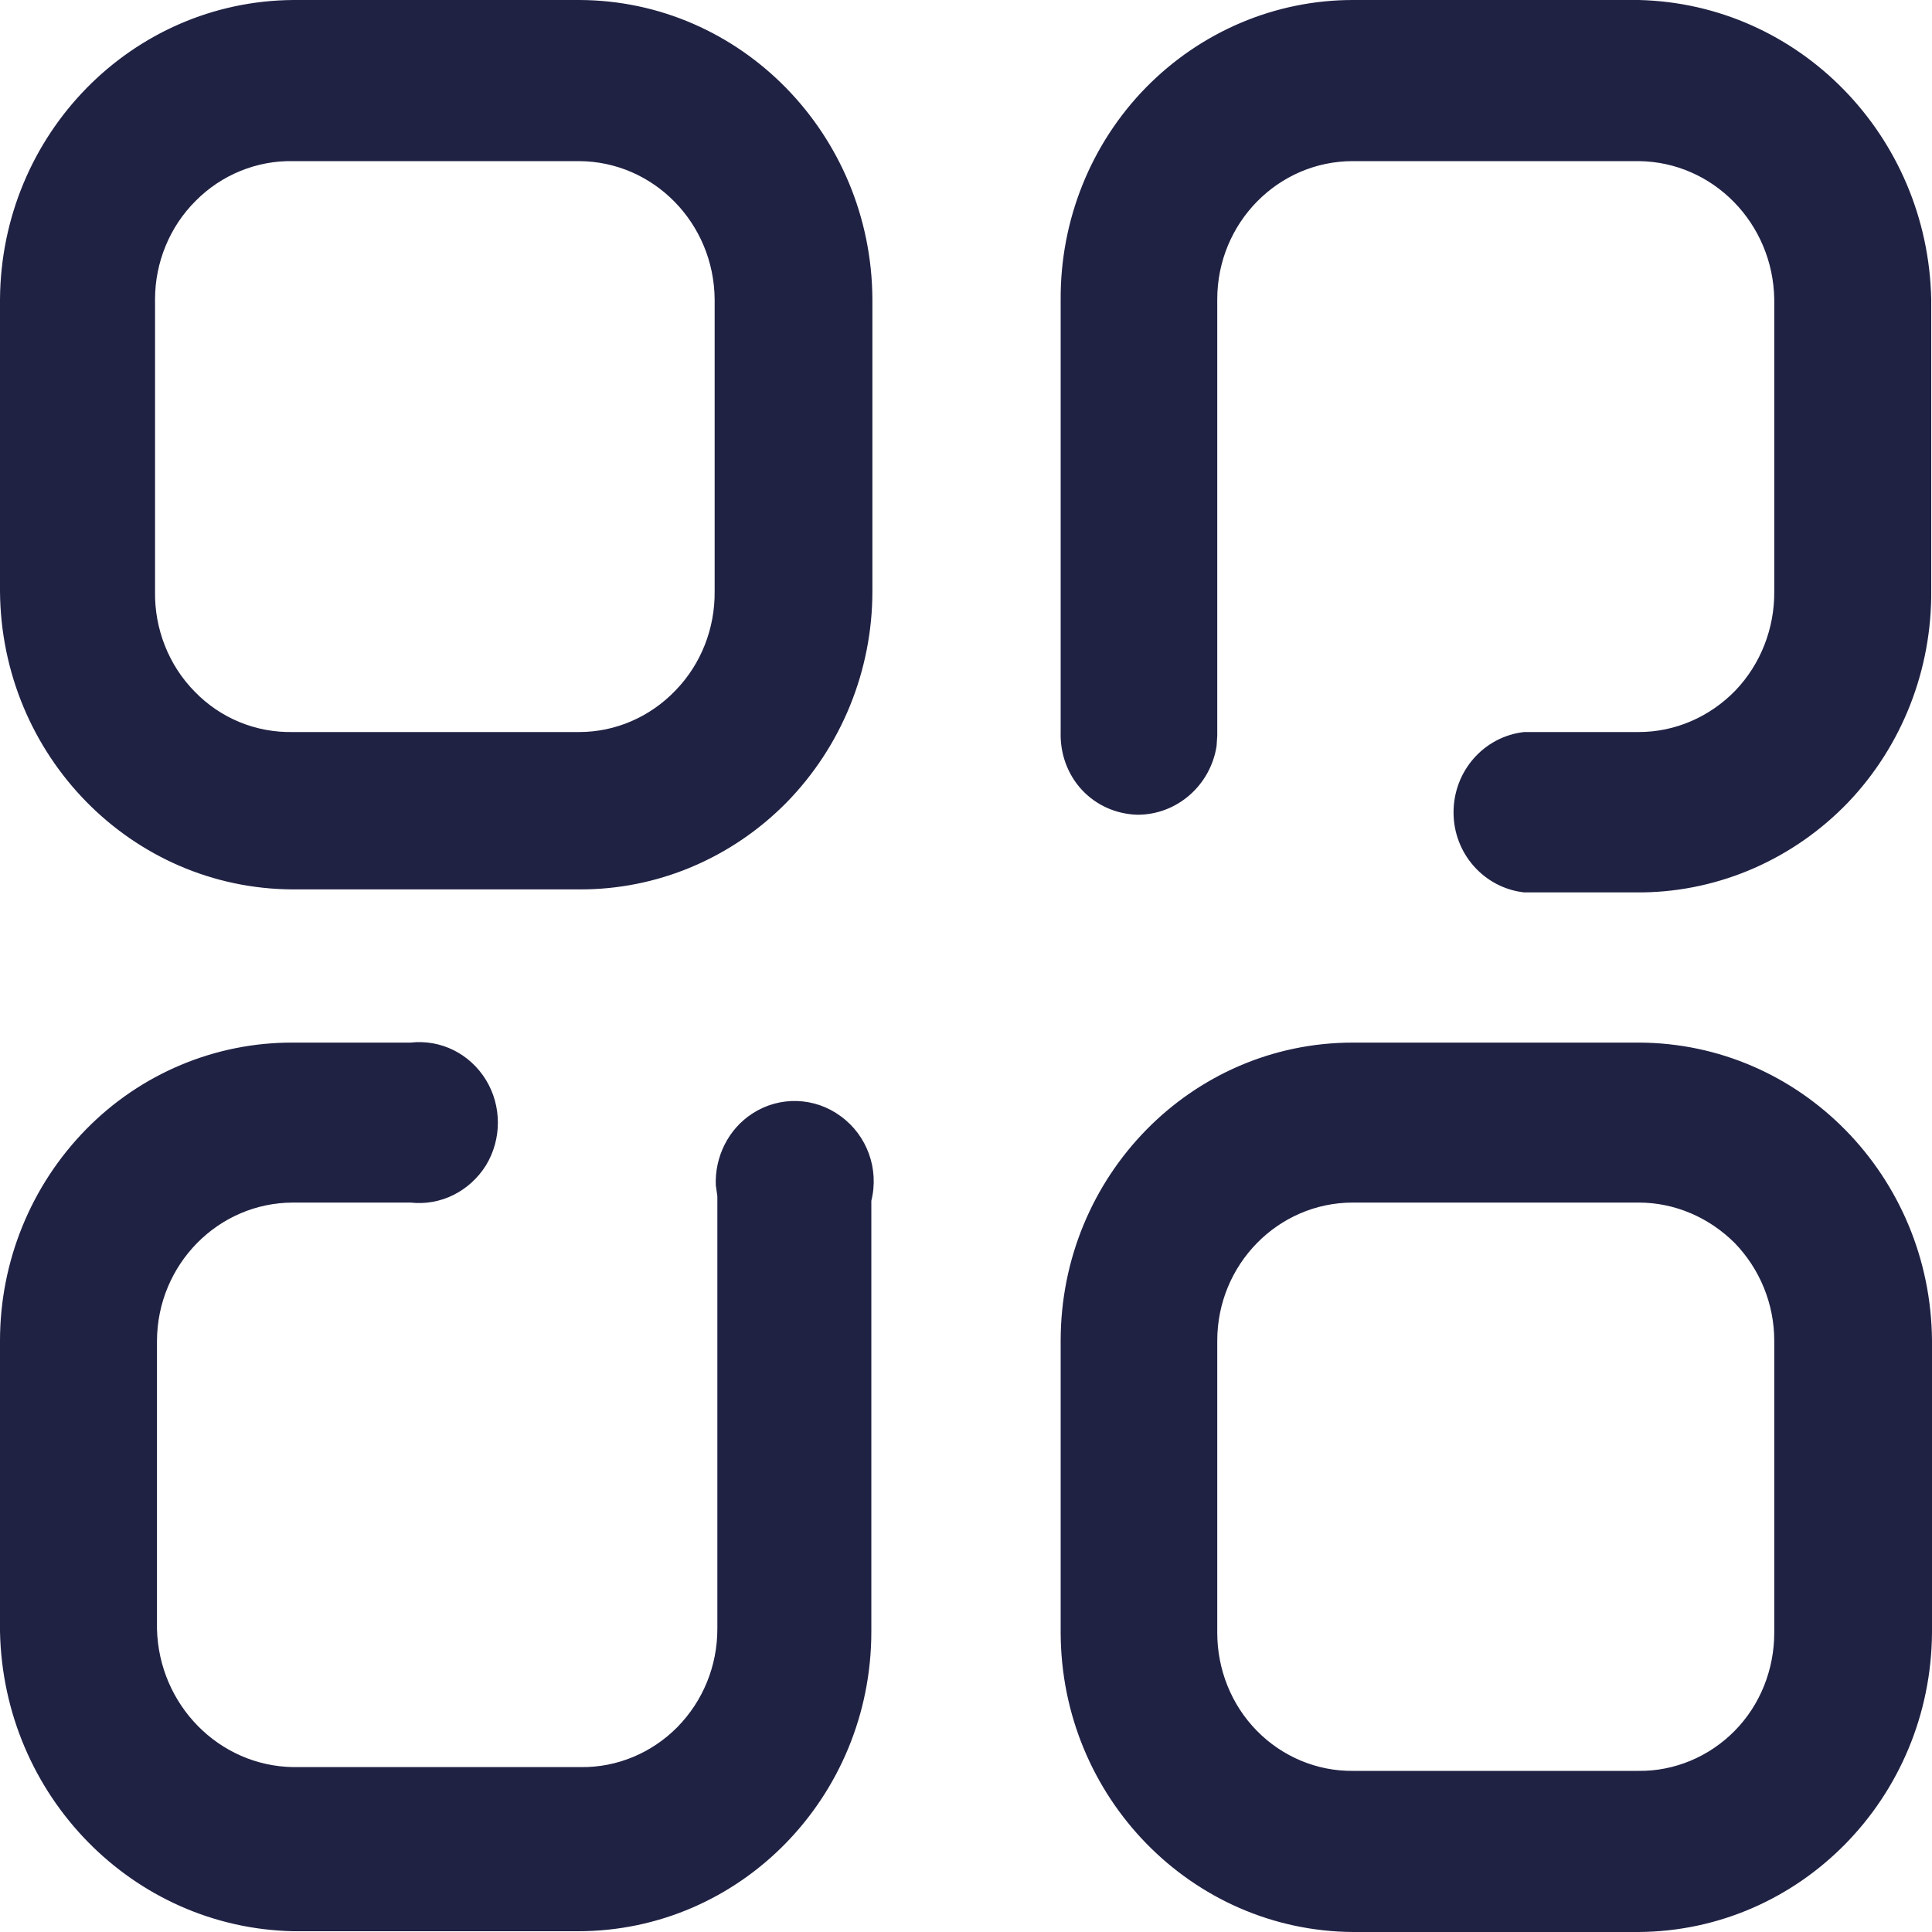 <svg width="20" height="20" viewBox="0 0 20 20" fill="none" xmlns="http://www.w3.org/2000/svg">
    <path fill-rule="evenodd" clip-rule="evenodd" d="M5.996 1.668H3.035C2.66 1.66 2.293 1.809 2.027 2.078C1.758 2.344 1.605 2.715 1.605 3.098V6.121C1.598 6.508 1.746 6.887 2.016 7.16C2.285 7.438 2.652 7.586 3.035 7.578H5.996C6.371 7.578 6.73 7.422 6.992 7.148C7.258 6.875 7.402 6.504 7.398 6.121V3.098C7.391 2.309 6.766 1.672 5.996 1.668ZM5.996 0C7.668 0.004 9.023 1.391 9.031 3.098V6.121C9.031 6.941 8.711 7.727 8.141 8.309C7.57 8.887 6.801 9.211 5.996 9.207H3.035C1.363 9.203 0.012 7.824 0 6.121V3.098C0.012 1.391 1.363 0.012 3.035 0H5.996ZM16.965 0C18.625 0.039 19.957 1.406 19.992 3.098V6.109C20 6.93 19.691 7.719 19.133 8.305C18.57 8.891 17.805 9.227 17.004 9.238H15.777C15.363 9.191 15.047 8.836 15.047 8.41C15.047 7.98 15.363 7.625 15.777 7.578H16.965C17.34 7.578 17.699 7.422 17.965 7.148C18.226 6.875 18.371 6.504 18.367 6.121V3.098C18.355 2.312 17.734 1.676 16.965 1.668H14.004C13.23 1.668 12.601 2.309 12.601 3.098V7.617L12.594 7.723C12.531 8.129 12.183 8.438 11.769 8.434C11.551 8.426 11.348 8.336 11.199 8.176C11.051 8.016 10.973 7.801 10.98 7.578V3.098C10.976 2.277 11.293 1.488 11.863 0.906C12.43 0.328 13.199 0 14.004 0H16.965ZM16.965 12.449H14.004C13.23 12.449 12.601 13.09 12.601 13.879V16.902C12.601 17.281 12.746 17.648 13.012 17.918C13.273 18.184 13.633 18.336 14.004 18.332H16.965C17.336 18.336 17.695 18.184 17.957 17.918C18.223 17.648 18.367 17.281 18.367 16.902V13.879C18.367 13.5 18.219 13.137 17.957 12.867C17.691 12.602 17.336 12.449 16.965 12.449ZM4.25 10.793C4.562 10.758 4.863 10.906 5.031 11.18C5.195 11.449 5.195 11.793 5.031 12.063C4.863 12.332 4.562 12.484 4.25 12.449H3.035C2.258 12.449 1.629 13.09 1.625 13.879V16.863C1.645 17.648 2.266 18.281 3.035 18.293H6.016C6.387 18.297 6.746 18.148 7.012 17.879C7.277 17.609 7.426 17.246 7.426 16.863V12.383L7.41 12.27C7.398 11.977 7.539 11.688 7.789 11.527C8.07 11.344 8.434 11.356 8.703 11.555C8.977 11.754 9.102 12.102 9.02 12.43V16.891C9.02 18.602 7.664 19.992 5.984 19.992H3.035C1.375 19.957 0.035 18.59 0 16.891V13.879C0 13.059 0.32 12.273 0.891 11.691C1.457 11.113 2.23 10.789 3.035 10.793H4.25ZM16.965 10.793C18.637 10.797 19.988 12.176 20 13.879V16.902C19.988 18.609 18.637 19.988 16.965 20H14.004C12.336 19.988 10.984 18.605 10.98 16.902V13.879C10.98 12.176 12.332 10.793 14.004 10.793H16.965Z" fill="#202244"/>
</svg>
